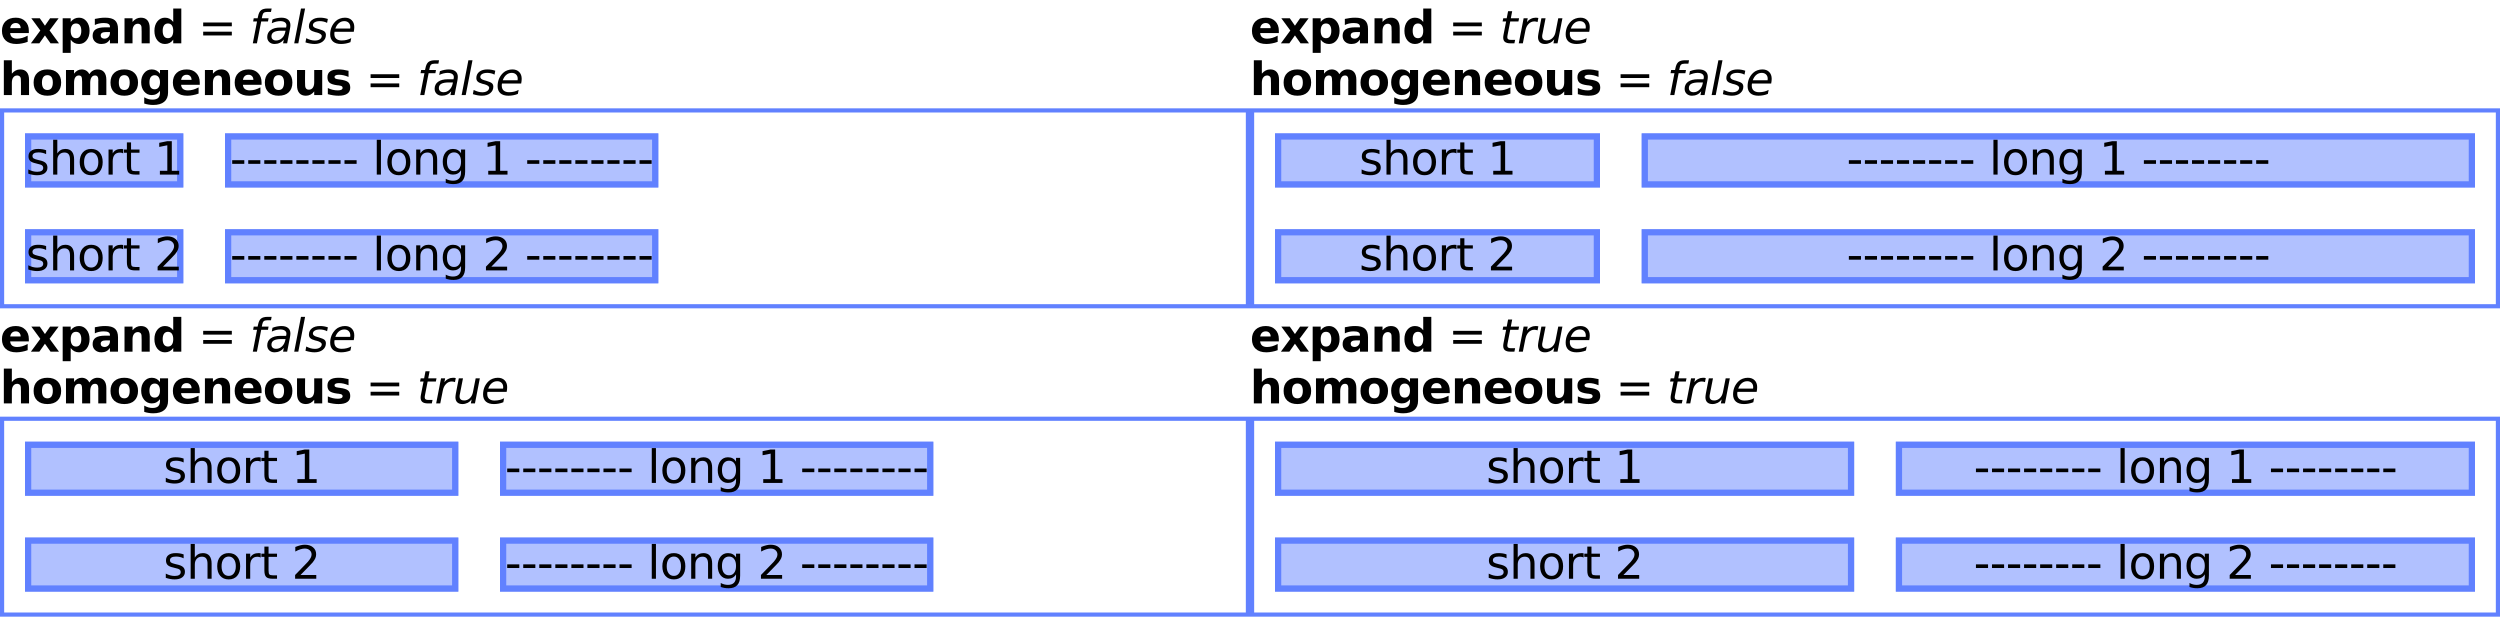 <?xml version="1.0" encoding="UTF-8"?>
<svg xmlns="http://www.w3.org/2000/svg" xmlns:xlink="http://www.w3.org/1999/xlink" width="600pt" height="150pt" viewBox="0 0 600 150" version="1.1">
<defs>
<g>
<symbol overflow="visible" id="glyph0-0">
<path style="stroke:none;" d="M 0.547 1.938 L 0.547 -7.75 L 6.047 -7.75 L 6.047 1.938 Z M 1.172 1.328 L 5.438 1.328 L 5.438 -7.141 L 1.172 -7.141 Z M 1.172 1.328 "/>
</symbol>
<symbol overflow="visible" id="glyph0-1">
<path style="stroke:none;" d="M 6.922 -3.031 L 6.922 -2.469 L 2.438 -2.469 C 2.477 -2.02 2.641 -1.68 2.922 -1.453 C 3.203 -1.234 3.594 -1.125 4.094 -1.125 C 4.5 -1.125 4.91 -1.18 5.328 -1.297 C 5.754 -1.422 6.191 -1.602 6.641 -1.844 L 6.641 -0.359 C 6.191 -0.191 5.738 -0.066 5.281 0.016 C 4.82 0.109 4.367 0.156 3.922 0.156 C 2.828 0.156 1.977 -0.117 1.375 -0.672 C 0.77 -1.223 0.469 -2 0.469 -3 C 0.469 -3.977 0.766 -4.75 1.359 -5.312 C 1.953 -5.875 2.77 -6.156 3.812 -6.156 C 4.75 -6.156 5.5 -5.867 6.062 -5.297 C 6.633 -4.734 6.922 -3.977 6.922 -3.031 Z M 4.953 -3.656 C 4.953 -4.031 4.844 -4.328 4.625 -4.547 C 4.414 -4.766 4.141 -4.875 3.797 -4.875 C 3.422 -4.875 3.117 -4.77 2.891 -4.562 C 2.66 -4.352 2.516 -4.051 2.453 -3.656 Z M 4.953 -3.656 "/>
</symbol>
<symbol overflow="visible" id="glyph0-2">
<path style="stroke:none;" d="M 2.438 -3.078 L 0.281 -6.016 L 2.312 -6.016 L 3.547 -4.234 L 4.781 -6.016 L 6.828 -6.016 L 4.656 -3.094 L 6.922 0 L 4.891 0 L 3.547 -1.906 L 2.203 0 L 0.172 0 Z M 2.438 -3.078 "/>
</symbol>
<symbol overflow="visible" id="glyph0-3">
<path style="stroke:none;" d="M 2.844 -0.875 L 2.844 2.281 L 0.922 2.281 L 0.922 -6.016 L 2.844 -6.016 L 2.844 -5.141 C 3.113 -5.484 3.41 -5.738 3.734 -5.906 C 4.055 -6.07 4.426 -6.156 4.844 -6.156 C 5.582 -6.156 6.188 -5.859 6.656 -5.266 C 7.133 -4.68 7.375 -3.926 7.375 -3 C 7.375 -2.07 7.133 -1.312 6.656 -0.719 C 6.188 -0.133 5.582 0.156 4.844 0.156 C 4.426 0.156 4.055 0.07 3.734 -0.094 C 3.41 -0.258 3.113 -0.52 2.844 -0.875 Z M 4.125 -4.766 C 3.707 -4.766 3.391 -4.613 3.172 -4.312 C 2.953 -4.008 2.844 -3.57 2.844 -3 C 2.844 -2.438 2.953 -2 3.172 -1.688 C 3.391 -1.383 3.707 -1.234 4.125 -1.234 C 4.539 -1.234 4.852 -1.383 5.062 -1.688 C 5.281 -1.988 5.391 -2.426 5.391 -3 C 5.391 -3.57 5.281 -4.008 5.062 -4.312 C 4.852 -4.613 4.539 -4.766 4.125 -4.766 Z M 4.125 -4.766 "/>
</symbol>
<symbol overflow="visible" id="glyph0-4">
<path style="stroke:none;" d="M 3.625 -2.703 C 3.219 -2.703 2.91 -2.633 2.703 -2.5 C 2.504 -2.363 2.406 -2.164 2.406 -1.906 C 2.406 -1.656 2.488 -1.461 2.656 -1.328 C 2.82 -1.191 3.047 -1.125 3.328 -1.125 C 3.691 -1.125 4 -1.254 4.25 -1.516 C 4.5 -1.773 4.625 -2.098 4.625 -2.484 L 4.625 -2.703 Z M 6.562 -3.438 L 6.562 0 L 4.625 0 L 4.625 -0.891 C 4.363 -0.523 4.07 -0.258 3.75 -0.094 C 3.426 0.07 3.035 0.156 2.578 0.156 C 1.953 0.156 1.441 -0.023 1.047 -0.391 C 0.66 -0.754 0.469 -1.227 0.469 -1.812 C 0.469 -2.508 0.707 -3.02 1.188 -3.344 C 1.676 -3.676 2.441 -3.844 3.484 -3.844 L 4.625 -3.844 L 4.625 -4 C 4.625 -4.301 4.504 -4.52 4.266 -4.656 C 4.023 -4.801 3.648 -4.875 3.141 -4.875 C 2.723 -4.875 2.336 -4.832 1.984 -4.75 C 1.629 -4.676 1.301 -4.555 1 -4.391 L 1 -5.859 C 1.406 -5.953 1.816 -6.023 2.234 -6.078 C 2.648 -6.129 3.066 -6.156 3.484 -6.156 C 4.566 -6.156 5.348 -5.941 5.828 -5.516 C 6.316 -5.086 6.562 -4.395 6.562 -3.438 Z M 6.562 -3.438 "/>
</symbol>
<symbol overflow="visible" id="glyph0-5">
<path style="stroke:none;" d="M 6.969 -3.656 L 6.969 0 L 5.031 0 L 5.031 -2.797 C 5.031 -3.316 5.02 -3.676 5 -3.875 C 4.977 -4.07 4.938 -4.219 4.875 -4.312 C 4.801 -4.438 4.703 -4.531 4.578 -4.594 C 4.453 -4.664 4.305 -4.703 4.141 -4.703 C 3.734 -4.703 3.414 -4.547 3.188 -4.234 C 2.957 -3.93 2.844 -3.504 2.844 -2.953 L 2.844 0 L 0.922 0 L 0.922 -6.016 L 2.844 -6.016 L 2.844 -5.141 C 3.133 -5.484 3.441 -5.738 3.766 -5.906 C 4.098 -6.07 4.457 -6.156 4.844 -6.156 C 5.539 -6.156 6.066 -5.941 6.422 -5.516 C 6.785 -5.086 6.969 -4.469 6.969 -3.656 Z M 6.969 -3.656 "/>
</symbol>
<symbol overflow="visible" id="glyph0-6">
<path style="stroke:none;" d="M 5.016 -5.141 L 5.016 -8.359 L 6.953 -8.359 L 6.953 0 L 5.016 0 L 5.016 -0.875 C 4.754 -0.52 4.461 -0.258 4.141 -0.094 C 3.816 0.07 3.445 0.156 3.031 0.156 C 2.289 0.156 1.68 -0.133 1.203 -0.719 C 0.734 -1.312 0.5 -2.07 0.5 -3 C 0.5 -3.926 0.734 -4.68 1.203 -5.266 C 1.68 -5.859 2.289 -6.156 3.031 -6.156 C 3.445 -6.156 3.816 -6.07 4.141 -5.906 C 4.461 -5.738 4.754 -5.484 5.016 -5.141 Z M 3.75 -1.234 C 4.156 -1.234 4.469 -1.383 4.688 -1.688 C 4.906 -1.988 5.016 -2.426 5.016 -3 C 5.016 -3.57 4.906 -4.008 4.688 -4.312 C 4.469 -4.613 4.156 -4.766 3.75 -4.766 C 3.344 -4.766 3.031 -4.613 2.812 -4.312 C 2.594 -4.008 2.484 -3.57 2.484 -3 C 2.484 -2.426 2.594 -1.988 2.812 -1.688 C 3.031 -1.383 3.344 -1.234 3.75 -1.234 Z M 3.75 -1.234 "/>
</symbol>
<symbol overflow="visible" id="glyph0-7">
<path style="stroke:none;" d="M 6.969 -3.656 L 6.969 0 L 5.031 0 L 5.031 -2.797 C 5.031 -3.316 5.02 -3.676 5 -3.875 C 4.977 -4.07 4.938 -4.219 4.875 -4.312 C 4.801 -4.438 4.703 -4.531 4.578 -4.594 C 4.453 -4.664 4.305 -4.703 4.141 -4.703 C 3.734 -4.703 3.414 -4.547 3.188 -4.234 C 2.957 -3.93 2.844 -3.504 2.844 -2.953 L 2.844 0 L 0.922 0 L 0.922 -8.359 L 2.844 -8.359 L 2.844 -5.141 C 3.133 -5.484 3.441 -5.738 3.766 -5.906 C 4.098 -6.07 4.457 -6.156 4.844 -6.156 C 5.539 -6.156 6.066 -5.941 6.422 -5.516 C 6.785 -5.086 6.969 -4.469 6.969 -3.656 Z M 6.969 -3.656 "/>
</symbol>
<symbol overflow="visible" id="glyph0-8">
<path style="stroke:none;" d="M 3.781 -4.781 C 3.352 -4.781 3.023 -4.629 2.797 -4.328 C 2.578 -4.023 2.469 -3.582 2.469 -3 C 2.469 -2.426 2.578 -1.984 2.797 -1.672 C 3.023 -1.367 3.352 -1.219 3.781 -1.219 C 4.207 -1.219 4.531 -1.367 4.75 -1.672 C 4.969 -1.984 5.078 -2.426 5.078 -3 C 5.078 -3.582 4.969 -4.023 4.75 -4.328 C 4.531 -4.629 4.207 -4.781 3.781 -4.781 Z M 3.781 -6.156 C 4.82 -6.156 5.629 -5.875 6.203 -5.312 C 6.785 -4.758 7.078 -3.988 7.078 -3 C 7.078 -2.008 6.785 -1.234 6.203 -0.672 C 5.629 -0.117 4.82 0.156 3.781 0.156 C 2.75 0.156 1.938 -0.117 1.344 -0.672 C 0.758 -1.234 0.469 -2.008 0.469 -3 C 0.469 -3.988 0.758 -4.758 1.344 -5.312 C 1.938 -5.875 2.75 -6.156 3.781 -6.156 Z M 3.781 -6.156 "/>
</symbol>
<symbol overflow="visible" id="glyph0-9">
<path style="stroke:none;" d="M 6.5 -5.016 C 6.738 -5.391 7.023 -5.672 7.359 -5.859 C 7.703 -6.055 8.07 -6.156 8.469 -6.156 C 9.156 -6.156 9.68 -5.941 10.047 -5.516 C 10.41 -5.086 10.594 -4.469 10.594 -3.656 L 10.594 0 L 8.656 0 L 8.656 -3.141 C 8.656 -3.18 8.656 -3.227 8.656 -3.281 C 8.664 -3.332 8.672 -3.406 8.672 -3.5 C 8.672 -3.926 8.609 -4.234 8.484 -4.422 C 8.359 -4.609 8.156 -4.703 7.875 -4.703 C 7.508 -4.703 7.227 -4.551 7.031 -4.25 C 6.832 -3.957 6.727 -3.523 6.719 -2.953 L 6.719 0 L 4.781 0 L 4.781 -3.141 C 4.781 -3.805 4.723 -4.234 4.609 -4.422 C 4.492 -4.609 4.289 -4.703 4 -4.703 C 3.633 -4.703 3.348 -4.551 3.141 -4.25 C 2.941 -3.945 2.844 -3.516 2.844 -2.953 L 2.844 0 L 0.906 0 L 0.906 -6.016 L 2.844 -6.016 L 2.844 -5.141 C 3.082 -5.473 3.352 -5.723 3.656 -5.891 C 3.969 -6.066 4.305 -6.156 4.672 -6.156 C 5.086 -6.156 5.453 -6.055 5.766 -5.859 C 6.086 -5.66 6.332 -5.379 6.5 -5.016 Z M 6.5 -5.016 "/>
</symbol>
<symbol overflow="visible" id="glyph0-10">
<path style="stroke:none;" d="M 5.016 -1.016 C 4.754 -0.672 4.461 -0.414 4.141 -0.25 C 3.816 -0.082 3.445 0 3.031 0 C 2.301 0 1.695 -0.285 1.219 -0.859 C 0.738 -1.441 0.5 -2.18 0.5 -3.078 C 0.5 -3.973 0.738 -4.707 1.219 -5.281 C 1.695 -5.863 2.301 -6.156 3.031 -6.156 C 3.445 -6.156 3.816 -6.07 4.141 -5.906 C 4.461 -5.738 4.754 -5.477 5.016 -5.125 L 5.016 -6.016 L 6.953 -6.016 L 6.953 -0.609 C 6.953 0.359 6.645 1.098 6.031 1.609 C 5.426 2.117 4.539 2.375 3.375 2.375 C 3 2.375 2.633 2.344 2.281 2.281 C 1.938 2.227 1.586 2.145 1.234 2.031 L 1.234 0.531 C 1.566 0.719 1.895 0.859 2.219 0.953 C 2.539 1.047 2.863 1.094 3.188 1.094 C 3.82 1.094 4.285 0.957 4.578 0.688 C 4.867 0.414 5.016 -0.016 5.016 -0.609 Z M 3.75 -4.766 C 3.352 -4.766 3.039 -4.617 2.812 -4.328 C 2.594 -4.035 2.484 -3.617 2.484 -3.078 C 2.484 -2.523 2.586 -2.102 2.797 -1.812 C 3.016 -1.531 3.332 -1.391 3.75 -1.391 C 4.145 -1.391 4.453 -1.535 4.672 -1.828 C 4.898 -2.129 5.016 -2.547 5.016 -3.078 C 5.016 -3.617 4.898 -4.035 4.672 -4.328 C 4.453 -4.617 4.145 -4.766 3.75 -4.766 Z M 3.75 -4.766 "/>
</symbol>
<symbol overflow="visible" id="glyph0-11">
<path style="stroke:none;" d="M 0.859 -2.344 L 0.859 -6.016 L 2.797 -6.016 L 2.797 -5.422 C 2.797 -5.086 2.789 -4.676 2.781 -4.188 C 2.781 -3.695 2.781 -3.367 2.781 -3.203 C 2.781 -2.711 2.789 -2.363 2.812 -2.156 C 2.844 -1.945 2.891 -1.789 2.953 -1.688 C 3.023 -1.562 3.125 -1.461 3.25 -1.391 C 3.383 -1.328 3.535 -1.297 3.703 -1.297 C 4.098 -1.297 4.41 -1.445 4.641 -1.75 C 4.867 -2.062 4.984 -2.492 4.984 -3.047 L 4.984 -6.016 L 6.906 -6.016 L 6.906 0 L 4.984 0 L 4.984 -0.875 C 4.691 -0.52 4.383 -0.258 4.062 -0.094 C 3.738 0.07 3.379 0.156 2.984 0.156 C 2.297 0.156 1.77 -0.055 1.406 -0.484 C 1.039 -0.91 0.859 -1.531 0.859 -2.344 Z M 0.859 -2.344 "/>
</symbol>
<symbol overflow="visible" id="glyph0-12">
<path style="stroke:none;" d="M 5.625 -5.828 L 5.625 -4.359 C 5.207 -4.535 4.805 -4.664 4.422 -4.75 C 4.047 -4.832 3.688 -4.875 3.344 -4.875 C 2.977 -4.875 2.707 -4.828 2.531 -4.734 C 2.352 -4.648 2.266 -4.516 2.266 -4.328 C 2.266 -4.172 2.332 -4.051 2.469 -3.969 C 2.602 -3.883 2.844 -3.82 3.188 -3.781 L 3.531 -3.734 C 4.508 -3.609 5.172 -3.398 5.516 -3.109 C 5.859 -2.828 6.031 -2.379 6.031 -1.766 C 6.031 -1.129 5.789 -0.648 5.312 -0.328 C 4.844 -0.004 4.141 0.156 3.203 0.156 C 2.805 0.156 2.395 0.125 1.969 0.062 C 1.539 0 1.102 -0.094 0.656 -0.219 L 0.656 -1.688 C 1.039 -1.5 1.43 -1.359 1.828 -1.266 C 2.234 -1.172 2.645 -1.125 3.062 -1.125 C 3.438 -1.125 3.719 -1.176 3.906 -1.281 C 4.102 -1.383 4.203 -1.535 4.203 -1.734 C 4.203 -1.91 4.133 -2.039 4 -2.125 C 3.875 -2.207 3.613 -2.273 3.219 -2.328 L 2.891 -2.359 C 2.023 -2.473 1.422 -2.672 1.078 -2.953 C 0.734 -3.242 0.562 -3.688 0.562 -4.281 C 0.562 -4.914 0.781 -5.383 1.219 -5.688 C 1.656 -6 2.328 -6.156 3.234 -6.156 C 3.586 -6.156 3.957 -6.129 4.344 -6.078 C 4.738 -6.023 5.164 -5.941 5.625 -5.828 Z M 5.625 -5.828 "/>
</symbol>
<symbol overflow="visible" id="glyph1-0">
<path style="stroke:none;" d="M 0.547 1.938 L 0.547 -7.75 L 6.047 -7.75 L 6.047 1.938 Z M 1.172 1.328 L 5.438 1.328 L 5.438 -7.141 L 1.172 -7.141 Z M 1.172 1.328 "/>
</symbol>
<symbol overflow="visible" id="glyph1-1">
<path style="stroke:none;" d=""/>
</symbol>
<symbol overflow="visible" id="glyph1-2">
<path style="stroke:none;" d="M 1.172 -5 L 8.047 -5 L 8.047 -4.094 L 1.172 -4.094 Z M 1.172 -2.797 L 8.047 -2.797 L 8.047 -1.891 L 1.172 -1.891 Z M 1.172 -2.797 "/>
</symbol>
<symbol overflow="visible" id="glyph1-3">
<path style="stroke:none;" d="M 4.875 -5.844 L 4.875 -4.906 C 4.594 -5.051 4.301 -5.156 4 -5.219 C 3.695 -5.289 3.383 -5.328 3.062 -5.328 C 2.57 -5.328 2.203 -5.25 1.953 -5.094 C 1.711 -4.945 1.594 -4.727 1.594 -4.438 C 1.594 -4.207 1.68 -4.023 1.859 -3.891 C 2.035 -3.766 2.391 -3.641 2.922 -3.516 L 3.25 -3.438 C 3.957 -3.289 4.457 -3.078 4.75 -2.797 C 5.039 -2.523 5.188 -2.145 5.188 -1.656 C 5.188 -1.102 4.969 -0.66 4.531 -0.328 C 4.094 -0.004 3.484 0.156 2.703 0.156 C 2.379 0.156 2.039 0.125 1.688 0.062 C 1.344 0 0.977 -0.094 0.594 -0.219 L 0.594 -1.234 C 0.957 -1.047 1.316 -0.906 1.672 -0.812 C 2.023 -0.719 2.379 -0.672 2.734 -0.672 C 3.191 -0.672 3.547 -0.75 3.797 -0.906 C 4.047 -1.07 4.172 -1.297 4.172 -1.578 C 4.172 -1.848 4.082 -2.055 3.906 -2.203 C 3.727 -2.348 3.332 -2.484 2.719 -2.609 L 2.375 -2.703 C 1.758 -2.828 1.316 -3.02 1.047 -3.281 C 0.773 -3.551 0.641 -3.922 0.641 -4.391 C 0.641 -4.953 0.836 -5.383 1.234 -5.688 C 1.641 -6 2.211 -6.156 2.953 -6.156 C 3.316 -6.156 3.66 -6.129 3.984 -6.078 C 4.305 -6.023 4.602 -5.945 4.875 -5.844 Z M 4.875 -5.844 "/>
</symbol>
<symbol overflow="visible" id="glyph1-4">
<path style="stroke:none;" d="M 6.031 -3.625 L 6.031 0 L 5.047 0 L 5.047 -3.594 C 5.047 -4.164 4.938 -4.594 4.719 -4.875 C 4.5 -5.156 4.164 -5.297 3.719 -5.297 C 3.188 -5.297 2.766 -5.125 2.453 -4.781 C 2.148 -4.445 2 -3.988 2 -3.406 L 2 0 L 1 0 L 1 -8.359 L 2 -8.359 L 2 -5.078 C 2.227 -5.441 2.504 -5.711 2.828 -5.891 C 3.148 -6.066 3.52 -6.156 3.938 -6.156 C 4.625 -6.156 5.145 -5.941 5.5 -5.516 C 5.852 -5.086 6.031 -4.457 6.031 -3.625 Z M 6.031 -3.625 "/>
</symbol>
<symbol overflow="visible" id="glyph1-5">
<path style="stroke:none;" d="M 3.375 -5.328 C 2.844 -5.328 2.422 -5.117 2.109 -4.703 C 1.805 -4.285 1.656 -3.719 1.656 -3 C 1.656 -2.281 1.805 -1.711 2.109 -1.297 C 2.41 -0.891 2.832 -0.688 3.375 -0.688 C 3.895 -0.688 4.305 -0.891 4.609 -1.297 C 4.922 -1.711 5.078 -2.281 5.078 -3 C 5.078 -3.719 4.922 -4.285 4.609 -4.703 C 4.305 -5.117 3.895 -5.328 3.375 -5.328 Z M 3.375 -6.156 C 4.227 -6.156 4.898 -5.875 5.391 -5.312 C 5.879 -4.758 6.125 -3.988 6.125 -3 C 6.125 -2.02 5.879 -1.25 5.391 -0.688 C 4.898 -0.125 4.227 0.156 3.375 0.156 C 2.508 0.156 1.832 -0.125 1.344 -0.688 C 0.852 -1.25 0.609 -2.02 0.609 -3 C 0.609 -3.988 0.852 -4.758 1.344 -5.312 C 1.832 -5.875 2.508 -6.156 3.375 -6.156 Z M 3.375 -6.156 "/>
</symbol>
<symbol overflow="visible" id="glyph1-6">
<path style="stroke:none;" d="M 4.516 -5.094 C 4.41 -5.156 4.289 -5.203 4.156 -5.234 C 4.031 -5.266 3.891 -5.281 3.734 -5.281 C 3.172 -5.281 2.738 -5.098 2.438 -4.734 C 2.145 -4.367 2 -3.848 2 -3.172 L 2 0 L 1 0 L 1 -6.016 L 2 -6.016 L 2 -5.078 C 2.195 -5.441 2.461 -5.711 2.797 -5.891 C 3.129 -6.066 3.535 -6.156 4.016 -6.156 C 4.086 -6.156 4.16 -6.148 4.234 -6.141 C 4.316 -6.141 4.41 -6.129 4.516 -6.109 Z M 4.516 -5.094 "/>
</symbol>
<symbol overflow="visible" id="glyph1-7">
<path style="stroke:none;" d="M 2.016 -7.719 L 2.016 -6.016 L 4.047 -6.016 L 4.047 -5.25 L 2.016 -5.25 L 2.016 -1.984 C 2.016 -1.492 2.082 -1.176 2.219 -1.031 C 2.352 -0.895 2.625 -0.828 3.031 -0.828 L 4.047 -0.828 L 4.047 0 L 3.031 0 C 2.27 0 1.742 -0.141 1.453 -0.422 C 1.16 -0.711 1.016 -1.234 1.016 -1.984 L 1.016 -5.25 L 0.297 -5.25 L 0.297 -6.016 L 1.016 -6.016 L 1.016 -7.719 Z M 2.016 -7.719 "/>
</symbol>
<symbol overflow="visible" id="glyph1-8">
<path style="stroke:none;" d="M 1.359 -0.906 L 3.141 -0.906 L 3.141 -7.031 L 1.203 -6.641 L 1.203 -7.625 L 3.125 -8.016 L 4.219 -8.016 L 4.219 -0.906 L 5.984 -0.906 L 5.984 0 L 1.359 0 Z M 1.359 -0.906 "/>
</symbol>
<symbol overflow="visible" id="glyph1-9">
<path style="stroke:none;" d="M 0.531 -3.453 L 3.438 -3.453 L 3.438 -2.578 L 0.531 -2.578 Z M 0.531 -3.453 "/>
</symbol>
<symbol overflow="visible" id="glyph1-10">
<path style="stroke:none;" d="M 1.031 -8.359 L 2.031 -8.359 L 2.031 0 L 1.031 0 Z M 1.031 -8.359 "/>
</symbol>
<symbol overflow="visible" id="glyph1-11">
<path style="stroke:none;" d="M 6.031 -3.625 L 6.031 0 L 5.047 0 L 5.047 -3.594 C 5.047 -4.164 4.938 -4.594 4.719 -4.875 C 4.5 -5.156 4.164 -5.297 3.719 -5.297 C 3.188 -5.297 2.766 -5.125 2.453 -4.781 C 2.148 -4.445 2 -3.988 2 -3.406 L 2 0 L 1 0 L 1 -6.016 L 2 -6.016 L 2 -5.078 C 2.227 -5.441 2.504 -5.711 2.828 -5.891 C 3.148 -6.066 3.52 -6.156 3.938 -6.156 C 4.625 -6.156 5.145 -5.941 5.5 -5.516 C 5.852 -5.086 6.031 -4.457 6.031 -3.625 Z M 6.031 -3.625 "/>
</symbol>
<symbol overflow="visible" id="glyph1-12">
<path style="stroke:none;" d="M 5 -3.078 C 5 -3.797 4.848 -4.348 4.547 -4.734 C 4.254 -5.129 3.844 -5.328 3.312 -5.328 C 2.781 -5.328 2.363 -5.129 2.062 -4.734 C 1.77 -4.348 1.625 -3.797 1.625 -3.078 C 1.625 -2.367 1.77 -1.816 2.062 -1.422 C 2.363 -1.023 2.781 -0.828 3.312 -0.828 C 3.844 -0.828 4.254 -1.023 4.547 -1.422 C 4.848 -1.816 5 -2.367 5 -3.078 Z M 5.984 -0.75 C 5.984 0.281 5.754 1.039 5.297 1.531 C 4.848 2.031 4.156 2.281 3.219 2.281 C 2.863 2.281 2.531 2.254 2.219 2.203 C 1.914 2.148 1.617 2.07 1.328 1.969 L 1.328 1.016 C 1.617 1.172 1.906 1.285 2.188 1.359 C 2.469 1.43 2.758 1.469 3.062 1.469 C 3.707 1.469 4.191 1.297 4.516 0.953 C 4.836 0.617 5 0.113 5 -0.562 L 5 -1.062 C 4.789 -0.707 4.523 -0.441 4.203 -0.266 C 3.891 -0.086 3.508 0 3.062 0 C 2.32 0 1.727 -0.281 1.281 -0.844 C 0.832 -1.406 0.609 -2.148 0.609 -3.078 C 0.609 -4.004 0.832 -4.75 1.281 -5.312 C 1.727 -5.875 2.32 -6.156 3.062 -6.156 C 3.508 -6.156 3.891 -6.066 4.203 -5.891 C 4.523 -5.723 4.789 -5.461 5 -5.109 L 5 -6.016 L 5.984 -6.016 Z M 5.984 -0.75 "/>
</symbol>
<symbol overflow="visible" id="glyph1-13">
<path style="stroke:none;" d="M 2.109 -0.906 L 5.891 -0.906 L 5.891 0 L 0.812 0 L 0.812 -0.906 C 1.219 -1.332 1.773 -1.906 2.484 -2.625 C 3.203 -3.344 3.648 -3.805 3.828 -4.016 C 4.172 -4.41 4.41 -4.742 4.547 -5.016 C 4.691 -5.285 4.766 -5.551 4.766 -5.812 C 4.766 -6.238 4.613 -6.582 4.312 -6.844 C 4.02 -7.113 3.629 -7.25 3.141 -7.25 C 2.805 -7.25 2.445 -7.188 2.062 -7.062 C 1.688 -6.945 1.285 -6.77 0.859 -6.531 L 0.859 -7.625 C 1.297 -7.801 1.703 -7.938 2.078 -8.031 C 2.461 -8.125 2.812 -8.172 3.125 -8.172 C 3.957 -8.172 4.617 -7.961 5.109 -7.547 C 5.609 -7.129 5.859 -6.57 5.859 -5.875 C 5.859 -5.539 5.797 -5.227 5.672 -4.938 C 5.547 -4.645 5.32 -4.297 5 -3.891 C 4.906 -3.785 4.617 -3.484 4.141 -2.984 C 3.66 -2.492 2.984 -1.801 2.109 -0.906 Z M 2.109 -0.906 "/>
</symbol>
<symbol overflow="visible" id="glyph2-0">
<path style="stroke:none;" d="M 0.547 1.938 L 0.547 -7.75 L 6.047 -7.75 L 6.047 1.938 Z M 1.172 1.328 L 5.438 1.328 L 5.438 -7.141 L 1.172 -7.141 Z M 1.172 1.328 "/>
</symbol>
<symbol overflow="visible" id="glyph2-1">
<path style="stroke:none;" d="M 5.266 -8.359 L 5.109 -7.531 L 4.156 -7.531 C 3.801 -7.531 3.539 -7.457 3.375 -7.312 C 3.207 -7.176 3.086 -6.922 3.016 -6.547 L 2.906 -6.016 L 4.531 -6.016 L 4.391 -5.25 L 2.766 -5.25 L 1.734 0 L 0.75 0 L 1.766 -5.25 L 0.828 -5.25 L 0.969 -6.016 L 1.906 -6.016 L 2 -6.438 C 2.133 -7.145 2.367 -7.641 2.703 -7.922 C 3.047 -8.211 3.586 -8.359 4.328 -8.359 Z M 5.266 -8.359 "/>
</symbol>
<symbol overflow="visible" id="glyph2-2">
<path style="stroke:none;" d="M 5.906 -3.438 L 5.234 0 L 4.25 0 L 4.438 -0.906 C 4.145 -0.551 3.812 -0.285 3.438 -0.109 C 3.07 0.066 2.66 0.156 2.203 0.156 C 1.691 0.156 1.27 0 0.938 -0.312 C 0.613 -0.625 0.453 -1.023 0.453 -1.516 C 0.453 -2.223 0.727 -2.781 1.281 -3.188 C 1.844 -3.594 2.617 -3.797 3.609 -3.797 L 4.984 -3.797 L 5.031 -4.062 C 5.039 -4.094 5.047 -4.125 5.047 -4.156 C 5.055 -4.188 5.062 -4.238 5.062 -4.312 C 5.062 -4.633 4.93 -4.883 4.672 -5.062 C 4.41 -5.238 4.047 -5.328 3.578 -5.328 C 3.254 -5.328 2.922 -5.285 2.578 -5.203 C 2.242 -5.117 1.898 -4.992 1.547 -4.828 L 1.719 -5.734 C 2.082 -5.879 2.441 -5.984 2.797 -6.047 C 3.16 -6.117 3.508 -6.156 3.844 -6.156 C 4.551 -6.156 5.086 -6 5.453 -5.688 C 5.828 -5.383 6.016 -4.941 6.016 -4.359 C 6.016 -4.234 6.004 -4.094 5.984 -3.938 C 5.973 -3.781 5.945 -3.613 5.906 -3.438 Z M 4.844 -3.031 L 3.844 -3.031 C 3.039 -3.031 2.441 -2.922 2.047 -2.703 C 1.66 -2.484 1.469 -2.145 1.469 -1.688 C 1.469 -1.375 1.566 -1.129 1.766 -0.953 C 1.961 -0.773 2.238 -0.688 2.594 -0.688 C 3.133 -0.688 3.602 -0.879 4 -1.266 C 4.406 -1.648 4.672 -2.16 4.797 -2.797 Z M 4.844 -3.031 "/>
</symbol>
<symbol overflow="visible" id="glyph2-3">
<path style="stroke:none;" d="M 2.016 -8.359 L 3 -8.359 L 1.375 0 L 0.391 0 Z M 2.016 -8.359 "/>
</symbol>
<symbol overflow="visible" id="glyph2-4">
<path style="stroke:none;" d="M 5.5 -5.844 L 5.312 -4.906 C 5.051 -5.051 4.773 -5.156 4.484 -5.219 C 4.191 -5.289 3.895 -5.328 3.594 -5.328 C 3.07 -5.328 2.66 -5.238 2.359 -5.062 C 2.055 -4.883 1.906 -4.645 1.906 -4.344 C 1.906 -3.988 2.254 -3.719 2.953 -3.531 C 3.004 -3.508 3.047 -3.5 3.078 -3.5 L 3.391 -3.406 C 4.047 -3.219 4.484 -3.023 4.703 -2.828 C 4.922 -2.629 5.031 -2.352 5.031 -2 C 5.031 -1.363 4.773 -0.844 4.266 -0.438 C 3.766 -0.039 3.102 0.156 2.281 0.156 C 1.969 0.156 1.633 0.125 1.281 0.062 C 0.926 0 0.539 -0.094 0.125 -0.219 L 0.312 -1.234 C 0.676 -1.055 1.031 -0.914 1.375 -0.812 C 1.727 -0.719 2.066 -0.672 2.391 -0.672 C 2.879 -0.672 3.273 -0.773 3.578 -0.984 C 3.879 -1.191 4.031 -1.453 4.031 -1.766 C 4.031 -2.109 3.633 -2.391 2.844 -2.609 L 2.734 -2.625 L 2.391 -2.719 C 1.891 -2.852 1.523 -3.023 1.297 -3.234 C 1.066 -3.453 0.953 -3.734 0.953 -4.078 C 0.953 -4.711 1.191 -5.219 1.672 -5.594 C 2.148 -5.969 2.801 -6.156 3.625 -6.156 C 3.957 -6.156 4.273 -6.129 4.578 -6.078 C 4.891 -6.023 5.195 -5.945 5.5 -5.844 Z M 5.5 -5.844 "/>
</symbol>
<symbol overflow="visible" id="glyph2-5">
<path style="stroke:none;" d="M 5.297 -3.547 C 5.305 -3.598 5.312 -3.656 5.312 -3.719 C 5.32 -3.781 5.328 -3.844 5.328 -3.906 C 5.328 -4.344 5.195 -4.688 4.938 -4.938 C 4.688 -5.195 4.336 -5.328 3.891 -5.328 C 3.398 -5.328 2.969 -5.172 2.594 -4.859 C 2.219 -4.547 1.93 -4.109 1.734 -3.547 Z M 6.156 -2.766 L 1.547 -2.766 C 1.523 -2.629 1.508 -2.52 1.5 -2.438 C 1.5 -2.363 1.5 -2.301 1.5 -2.25 C 1.5 -1.75 1.648 -1.363 1.953 -1.094 C 2.266 -0.82 2.695 -0.688 3.25 -0.688 C 3.688 -0.688 4.094 -0.734 4.469 -0.828 C 4.852 -0.922 5.211 -1.062 5.547 -1.25 L 5.359 -0.281 C 5.004 -0.133 4.633 -0.023 4.25 0.047 C 3.875 0.117 3.492 0.156 3.109 0.156 C 2.273 0.156 1.629 -0.039 1.172 -0.438 C 0.723 -0.844 0.5 -1.41 0.5 -2.141 C 0.5 -2.766 0.609 -3.348 0.828 -3.891 C 1.055 -4.43 1.391 -4.91 1.828 -5.328 C 2.109 -5.598 2.441 -5.801 2.828 -5.938 C 3.211 -6.082 3.617 -6.156 4.047 -6.156 C 4.734 -6.156 5.273 -5.953 5.672 -5.547 C 6.078 -5.141 6.281 -4.594 6.281 -3.906 C 6.281 -3.738 6.27 -3.562 6.25 -3.375 C 6.227 -3.188 6.195 -2.984 6.156 -2.766 Z M 6.156 -2.766 "/>
</symbol>
<symbol overflow="visible" id="glyph2-6">
<path style="stroke:none;" d="M 4.656 -6.016 L 4.5 -5.25 L 2.531 -5.25 L 1.891 -1.984 C 1.867 -1.859 1.852 -1.754 1.844 -1.672 C 1.832 -1.586 1.828 -1.523 1.828 -1.484 C 1.828 -1.254 1.895 -1.086 2.031 -0.984 C 2.164 -0.879 2.391 -0.828 2.703 -0.828 L 3.703 -0.828 L 3.531 0 L 2.578 0 C 1.992 0 1.555 -0.113 1.266 -0.344 C 0.984 -0.57 0.844 -0.922 0.844 -1.391 C 0.844 -1.473 0.848 -1.562 0.859 -1.656 C 0.867 -1.758 0.883 -1.867 0.906 -1.984 L 1.547 -5.25 L 0.703 -5.25 L 0.859 -6.016 L 1.688 -6.016 L 2.016 -7.719 L 3 -7.719 L 2.672 -6.016 Z M 4.656 -6.016 "/>
</symbol>
<symbol overflow="visible" id="glyph2-7">
<path style="stroke:none;" d="M 4.906 -5.109 C 4.801 -5.16 4.68 -5.195 4.547 -5.219 C 4.422 -5.25 4.285 -5.266 4.141 -5.266 C 3.617 -5.266 3.16 -5.066 2.766 -4.672 C 2.367 -4.273 2.109 -3.738 1.984 -3.062 L 1.375 0 L 0.391 0 L 1.562 -6.016 L 2.547 -6.016 L 2.359 -5.078 C 2.617 -5.43 2.93 -5.695 3.297 -5.875 C 3.66 -6.062 4.051 -6.156 4.469 -6.156 C 4.57 -6.156 4.676 -6.148 4.781 -6.141 C 4.883 -6.129 4.988 -6.109 5.094 -6.078 Z M 4.906 -5.109 "/>
</symbol>
<symbol overflow="visible" id="glyph2-8">
<path style="stroke:none;" d="M 0.734 -2.391 L 1.438 -6.016 L 2.438 -6.016 L 1.734 -2.422 C 1.691 -2.242 1.66 -2.094 1.641 -1.969 C 1.629 -1.844 1.625 -1.738 1.625 -1.656 C 1.625 -1.352 1.719 -1.117 1.906 -0.953 C 2.094 -0.785 2.359 -0.703 2.703 -0.703 C 3.223 -0.703 3.676 -0.879 4.062 -1.234 C 4.457 -1.598 4.711 -2.082 4.828 -2.688 L 5.484 -6.016 L 6.484 -6.016 L 5.312 0 L 4.328 0 L 4.516 -0.953 C 4.242 -0.598 3.914 -0.32 3.531 -0.125 C 3.145 0.062 2.734 0.156 2.297 0.156 C 1.773 0.156 1.363 0.016 1.062 -0.266 C 0.77 -0.555 0.625 -0.961 0.625 -1.484 C 0.625 -1.586 0.633 -1.719 0.656 -1.875 C 0.676 -2.039 0.703 -2.211 0.734 -2.391 Z M 0.734 -2.391 "/>
</symbol>
</g>
<clipPath id="clip1">
  <path d="M 6 32 L 44 32 L 44 45 L 6 45 Z M 6 32 "/>
</clipPath>
<clipPath id="clip2">
  <path d="M 54 32 L 158 32 L 158 45 L 54 45 Z M 54 32 "/>
</clipPath>
<clipPath id="clip3">
  <path d="M 6 55 L 44 55 L 44 68 L 6 68 Z M 6 55 "/>
</clipPath>
<clipPath id="clip4">
  <path d="M 54 55 L 158 55 L 158 68 L 54 68 Z M 54 55 "/>
</clipPath>
<clipPath id="clip5">
  <path d="M 306 32 L 384 32 L 384 45 L 306 45 Z M 306 32 "/>
</clipPath>
<clipPath id="clip6">
  <path d="M 394 32 L 594 32 L 594 45 L 394 45 Z M 394 32 "/>
</clipPath>
<clipPath id="clip7">
  <path d="M 306 55 L 384 55 L 384 68 L 306 68 Z M 306 55 "/>
</clipPath>
<clipPath id="clip8">
  <path d="M 394 55 L 594 55 L 594 68 L 394 68 Z M 394 55 "/>
</clipPath>
<clipPath id="clip9">
  <path d="M 6 106 L 110 106 L 110 119 L 6 119 Z M 6 106 "/>
</clipPath>
<clipPath id="clip10">
  <path d="M 120 106 L 224 106 L 224 119 L 120 119 Z M 120 106 "/>
</clipPath>
<clipPath id="clip11">
  <path d="M 6 129 L 110 129 L 110 142 L 6 142 Z M 6 129 "/>
</clipPath>
<clipPath id="clip12">
  <path d="M 120 129 L 224 129 L 224 142 L 120 142 Z M 120 129 "/>
</clipPath>
<clipPath id="clip13">
  <path d="M 306 106 L 445 106 L 445 119 L 306 119 Z M 306 106 "/>
</clipPath>
<clipPath id="clip14">
  <path d="M 455 106 L 594 106 L 594 119 L 455 119 Z M 455 106 "/>
</clipPath>
<clipPath id="clip15">
  <path d="M 306 129 L 445 129 L 445 142 L 306 142 Z M 306 129 "/>
</clipPath>
<clipPath id="clip16">
  <path d="M 455 129 L 594 129 L 594 142 L 455 142 Z M 455 129 "/>
</clipPath>
</defs>
<g id="surface2">
<g style="fill:rgb(0%,0%,0%);fill-opacity:1;">
  <use xlink:href="#glyph0-1" x="0" y="10.401"/>
  <use xlink:href="#glyph0-2" x="7.238" y="10.401"/>
  <use xlink:href="#glyph0-3" x="14.122" y="10.401"/>
  <use xlink:href="#glyph0-4" x="21.761" y="10.401"/>
  <use xlink:href="#glyph0-5" x="28.962" y="10.401"/>
  <use xlink:href="#glyph0-6" x="36.56" y="10.401"/>
</g>
<g style="fill:rgb(0%,0%,0%);fill-opacity:1;">
  <use xlink:href="#glyph1-1" x="44.198" y="10.401"/>
  <use xlink:href="#glyph1-2" x="47.591" y="10.401"/>
  <use xlink:href="#glyph1-1" x="56.532" y="10.401"/>
</g>
<g style="fill:rgb(0%,0%,0%);fill-opacity:1;">
  <use xlink:href="#glyph2-1" x="59.925" y="10.401"/>
  <use xlink:href="#glyph2-2" x="63.682" y="10.401"/>
  <use xlink:href="#glyph2-3" x="70.222" y="10.401"/>
  <use xlink:href="#glyph2-4" x="73.187" y="10.401"/>
  <use xlink:href="#glyph2-5" x="78.746" y="10.401"/>
</g>
<g style="fill:rgb(0%,0%,0%);fill-opacity:1;">
  <use xlink:href="#glyph0-7" x="0" y="22.818"/>
  <use xlink:href="#glyph0-8" x="7.598" y="22.818"/>
  <use xlink:href="#glyph0-9" x="14.93" y="22.818"/>
  <use xlink:href="#glyph0-8" x="26.05" y="22.818"/>
  <use xlink:href="#glyph0-10" x="33.382" y="22.818"/>
  <use xlink:href="#glyph0-1" x="41.021" y="22.818"/>
  <use xlink:href="#glyph0-5" x="48.259" y="22.818"/>
  <use xlink:href="#glyph0-1" x="55.856" y="22.818"/>
  <use xlink:href="#glyph0-8" x="63.095" y="22.818"/>
  <use xlink:href="#glyph0-11" x="70.427" y="22.818"/>
  <use xlink:href="#glyph0-12" x="78.024" y="22.818"/>
</g>
<g style="fill:rgb(0%,0%,0%);fill-opacity:1;">
  <use xlink:href="#glyph1-1" x="84.377" y="22.818"/>
  <use xlink:href="#glyph1-2" x="87.77" y="22.818"/>
  <use xlink:href="#glyph1-1" x="96.711" y="22.818"/>
</g>
<g style="fill:rgb(0%,0%,0%);fill-opacity:1;">
  <use xlink:href="#glyph2-1" x="100.104" y="22.818"/>
  <use xlink:href="#glyph2-2" x="103.86" y="22.818"/>
  <use xlink:href="#glyph2-3" x="110.4" y="22.818"/>
  <use xlink:href="#glyph2-4" x="113.365" y="22.818"/>
  <use xlink:href="#glyph2-5" x="118.925" y="22.818"/>
</g>
<path style=" stroke:none;fill-rule:evenodd;fill:rgb(38.039%,50.588%,100%);fill-opacity:1;" d="M 0 26 L 300 26 L 300 74 L 0 74 Z M 1 27 L 299 27 L 299 73 L 1 73 Z M 1 27 "/>
<path style=" stroke:none;fill-rule:nonzero;fill:rgb(38.039%,50.588%,100%);fill-opacity:0.49;" d="M 6 32 L 44 32 L 44 45 L 6 45 Z M 6 32 "/>
<g clip-path="url(#clip1)" clip-rule="nonzero">
<path style="fill:none;stroke-width:3;stroke-linecap:butt;stroke-linejoin:miter;stroke:rgb(38.039%,50.588%,100%);stroke-opacity:1;stroke-miterlimit:10;" d="M 0 0 L 38 0 L 38 13 L 0 13 Z M 0 0 " transform="matrix(1,0,0,1,6,32)"/>
</g>
<g style="fill:rgb(0%,0%,0%);fill-opacity:1;">
  <use xlink:href="#glyph1-3" x="6.196" y="41.901"/>
  <use xlink:href="#glyph1-4" x="11.756" y="41.901"/>
  <use xlink:href="#glyph1-5" x="18.52" y="41.901"/>
  <use xlink:href="#glyph1-6" x="25.049" y="41.901"/>
  <use xlink:href="#glyph1-7" x="29.437" y="41.901"/>
  <use xlink:href="#glyph1-1" x="33.621" y="41.901"/>
  <use xlink:href="#glyph1-8" x="37.014" y="41.901"/>
</g>
<path style=" stroke:none;fill-rule:nonzero;fill:rgb(38.039%,50.588%,100%);fill-opacity:0.49;" d="M 54 32 L 158 32 L 158 45 L 54 45 Z M 54 32 "/>
<g clip-path="url(#clip2)" clip-rule="nonzero">
<path style="fill:none;stroke-width:3;stroke-linecap:butt;stroke-linejoin:miter;stroke:rgb(38.039%,50.588%,100%);stroke-opacity:1;stroke-miterlimit:10;" d="M 0 0 L 104 0 L 104 13 L 0 13 Z M 0 0 " transform="matrix(1,0,0,1,54,32)"/>
</g>
<g style="fill:rgb(0%,0%,0%);fill-opacity:1;">
  <use xlink:href="#glyph1-9" x="55.195" y="41.901"/>
  <use xlink:href="#glyph1-9" x="59.046" y="41.901"/>
  <use xlink:href="#glyph1-9" x="62.896" y="41.901"/>
  <use xlink:href="#glyph1-9" x="66.747" y="41.901"/>
  <use xlink:href="#glyph1-9" x="70.598" y="41.901"/>
  <use xlink:href="#glyph1-9" x="74.448" y="41.901"/>
  <use xlink:href="#glyph1-9" x="78.299" y="41.901"/>
  <use xlink:href="#glyph1-9" x="82.149" y="41.901"/>
  <use xlink:href="#glyph1-1" x="86" y="41.901"/>
  <use xlink:href="#glyph1-10" x="89.393" y="41.901"/>
  <use xlink:href="#glyph1-5" x="92.357" y="41.901"/>
  <use xlink:href="#glyph1-11" x="98.887" y="41.901"/>
  <use xlink:href="#glyph1-12" x="105.65" y="41.901"/>
  <use xlink:href="#glyph1-1" x="112.425" y="41.901"/>
  <use xlink:href="#glyph1-8" x="115.817" y="41.901"/>
  <use xlink:href="#glyph1-1" x="122.607" y="41.901"/>
  <use xlink:href="#glyph1-9" x="126" y="41.901"/>
  <use xlink:href="#glyph1-9" x="129.851" y="41.901"/>
  <use xlink:href="#glyph1-9" x="133.701" y="41.901"/>
  <use xlink:href="#glyph1-9" x="137.552" y="41.901"/>
  <use xlink:href="#glyph1-9" x="141.402" y="41.901"/>
  <use xlink:href="#glyph1-9" x="145.253" y="41.901"/>
  <use xlink:href="#glyph1-9" x="149.104" y="41.901"/>
  <use xlink:href="#glyph1-9" x="152.954" y="41.901"/>
</g>
<path style=" stroke:none;fill-rule:nonzero;fill:rgb(38.039%,50.588%,100%);fill-opacity:0.49;" d="M 6 55 L 44 55 L 44 68 L 6 68 Z M 6 55 "/>
<g clip-path="url(#clip3)" clip-rule="nonzero">
<path style="fill:none;stroke-width:3;stroke-linecap:butt;stroke-linejoin:miter;stroke:rgb(38.039%,50.588%,100%);stroke-opacity:1;stroke-miterlimit:10;" d="M 0 0 L 38 0 L 38 13 L 0 13 Z M 0 0 " transform="matrix(1,0,0,1,6,55)"/>
</g>
<g style="fill:rgb(0%,0%,0%);fill-opacity:1;">
  <use xlink:href="#glyph1-3" x="6.196" y="64.901"/>
  <use xlink:href="#glyph1-4" x="11.756" y="64.901"/>
  <use xlink:href="#glyph1-5" x="18.52" y="64.901"/>
  <use xlink:href="#glyph1-6" x="25.049" y="64.901"/>
  <use xlink:href="#glyph1-7" x="29.437" y="64.901"/>
  <use xlink:href="#glyph1-1" x="33.621" y="64.901"/>
  <use xlink:href="#glyph1-13" x="37.014" y="64.901"/>
</g>
<path style=" stroke:none;fill-rule:nonzero;fill:rgb(38.039%,50.588%,100%);fill-opacity:0.49;" d="M 54 55 L 158 55 L 158 68 L 54 68 Z M 54 55 "/>
<g clip-path="url(#clip4)" clip-rule="nonzero">
<path style="fill:none;stroke-width:3;stroke-linecap:butt;stroke-linejoin:miter;stroke:rgb(38.039%,50.588%,100%);stroke-opacity:1;stroke-miterlimit:10;" d="M 0 0 L 104 0 L 104 13 L 0 13 Z M 0 0 " transform="matrix(1,0,0,1,54,55)"/>
</g>
<g style="fill:rgb(0%,0%,0%);fill-opacity:1;">
  <use xlink:href="#glyph1-9" x="55.195" y="64.901"/>
  <use xlink:href="#glyph1-9" x="59.046" y="64.901"/>
  <use xlink:href="#glyph1-9" x="62.896" y="64.901"/>
  <use xlink:href="#glyph1-9" x="66.747" y="64.901"/>
  <use xlink:href="#glyph1-9" x="70.598" y="64.901"/>
  <use xlink:href="#glyph1-9" x="74.448" y="64.901"/>
  <use xlink:href="#glyph1-9" x="78.299" y="64.901"/>
  <use xlink:href="#glyph1-9" x="82.149" y="64.901"/>
  <use xlink:href="#glyph1-1" x="86" y="64.901"/>
  <use xlink:href="#glyph1-10" x="89.393" y="64.901"/>
  <use xlink:href="#glyph1-5" x="92.357" y="64.901"/>
  <use xlink:href="#glyph1-11" x="98.887" y="64.901"/>
  <use xlink:href="#glyph1-12" x="105.65" y="64.901"/>
  <use xlink:href="#glyph1-1" x="112.425" y="64.901"/>
  <use xlink:href="#glyph1-13" x="115.817" y="64.901"/>
  <use xlink:href="#glyph1-1" x="122.607" y="64.901"/>
  <use xlink:href="#glyph1-9" x="126" y="64.901"/>
  <use xlink:href="#glyph1-9" x="129.851" y="64.901"/>
  <use xlink:href="#glyph1-9" x="133.701" y="64.901"/>
  <use xlink:href="#glyph1-9" x="137.552" y="64.901"/>
  <use xlink:href="#glyph1-9" x="141.402" y="64.901"/>
  <use xlink:href="#glyph1-9" x="145.253" y="64.901"/>
  <use xlink:href="#glyph1-9" x="149.104" y="64.901"/>
  <use xlink:href="#glyph1-9" x="152.954" y="64.901"/>
</g>
<g style="fill:rgb(0%,0%,0%);fill-opacity:1;">
  <use xlink:href="#glyph0-1" x="300" y="10.401"/>
  <use xlink:href="#glyph0-2" x="307.238" y="10.401"/>
  <use xlink:href="#glyph0-3" x="314.122" y="10.401"/>
  <use xlink:href="#glyph0-4" x="321.761" y="10.401"/>
  <use xlink:href="#glyph0-5" x="328.962" y="10.401"/>
  <use xlink:href="#glyph0-6" x="336.56" y="10.401"/>
</g>
<g style="fill:rgb(0%,0%,0%);fill-opacity:1;">
  <use xlink:href="#glyph1-1" x="344.198" y="10.401"/>
  <use xlink:href="#glyph1-2" x="347.591" y="10.401"/>
  <use xlink:href="#glyph1-1" x="356.532" y="10.401"/>
</g>
<g style="fill:rgb(0%,0%,0%);fill-opacity:1;">
  <use xlink:href="#glyph2-6" x="359.925" y="10.401"/>
  <use xlink:href="#glyph2-7" x="364.109" y="10.401"/>
  <use xlink:href="#glyph2-8" x="368.497" y="10.401"/>
  <use xlink:href="#glyph2-5" x="375.261" y="10.401"/>
</g>
<g style="fill:rgb(0%,0%,0%);fill-opacity:1;">
  <use xlink:href="#glyph0-7" x="300" y="22.818"/>
  <use xlink:href="#glyph0-8" x="307.598" y="22.818"/>
  <use xlink:href="#glyph0-9" x="314.93" y="22.818"/>
  <use xlink:href="#glyph0-8" x="326.05" y="22.818"/>
  <use xlink:href="#glyph0-10" x="333.382" y="22.818"/>
  <use xlink:href="#glyph0-1" x="341.021" y="22.818"/>
  <use xlink:href="#glyph0-5" x="348.259" y="22.818"/>
  <use xlink:href="#glyph0-1" x="355.856" y="22.818"/>
  <use xlink:href="#glyph0-8" x="363.095" y="22.818"/>
  <use xlink:href="#glyph0-11" x="370.427" y="22.818"/>
  <use xlink:href="#glyph0-12" x="378.024" y="22.818"/>
</g>
<g style="fill:rgb(0%,0%,0%);fill-opacity:1;">
  <use xlink:href="#glyph1-1" x="384.377" y="22.818"/>
  <use xlink:href="#glyph1-2" x="387.77" y="22.818"/>
  <use xlink:href="#glyph1-1" x="396.711" y="22.818"/>
</g>
<g style="fill:rgb(0%,0%,0%);fill-opacity:1;">
  <use xlink:href="#glyph2-1" x="400.104" y="22.818"/>
  <use xlink:href="#glyph2-2" x="403.86" y="22.818"/>
  <use xlink:href="#glyph2-3" x="410.4" y="22.818"/>
  <use xlink:href="#glyph2-4" x="413.365" y="22.818"/>
  <use xlink:href="#glyph2-5" x="418.925" y="22.818"/>
</g>
<path style=" stroke:none;fill-rule:evenodd;fill:rgb(38.039%,50.588%,100%);fill-opacity:1;" d="M 300 26 L 600 26 L 600 74 L 300 74 Z M 301 27 L 599 27 L 599 73 L 301 73 Z M 301 27 "/>
<path style=" stroke:none;fill-rule:nonzero;fill:rgb(38.039%,50.588%,100%);fill-opacity:0.49;" d="M 306 32 L 384 32 L 384 45 L 306 45 Z M 306 32 "/>
<g clip-path="url(#clip5)" clip-rule="nonzero">
<path style="fill:none;stroke-width:3;stroke-linecap:butt;stroke-linejoin:miter;stroke:rgb(38.039%,50.588%,100%);stroke-opacity:1;stroke-miterlimit:10;" d="M 0 0 L 78 0 L 78 13 L 0 13 Z M 0 0 " transform="matrix(1,0,0,1,306,32)"/>
</g>
<g style="fill:rgb(0%,0%,0%);fill-opacity:1;">
  <use xlink:href="#glyph1-3" x="326.196" y="41.901"/>
  <use xlink:href="#glyph1-4" x="331.756" y="41.901"/>
  <use xlink:href="#glyph1-5" x="338.52" y="41.901"/>
  <use xlink:href="#glyph1-6" x="345.049" y="41.901"/>
  <use xlink:href="#glyph1-7" x="349.437" y="41.901"/>
  <use xlink:href="#glyph1-1" x="353.621" y="41.901"/>
  <use xlink:href="#glyph1-8" x="357.014" y="41.901"/>
</g>
<path style=" stroke:none;fill-rule:nonzero;fill:rgb(38.039%,50.588%,100%);fill-opacity:0.49;" d="M 394 32 L 594 32 L 594 45 L 394 45 Z M 394 32 "/>
<g clip-path="url(#clip6)" clip-rule="nonzero">
<path style="fill:none;stroke-width:3;stroke-linecap:butt;stroke-linejoin:miter;stroke:rgb(38.039%,50.588%,100%);stroke-opacity:1;stroke-miterlimit:10;" d="M 0 0 L 200 0 L 200 13 L 0 13 Z M 0 0 " transform="matrix(1,0,0,1,394,32)"/>
</g>
<g style="fill:rgb(0%,0%,0%);fill-opacity:1;">
  <use xlink:href="#glyph1-9" x="443.195" y="41.901"/>
  <use xlink:href="#glyph1-9" x="447.046" y="41.901"/>
  <use xlink:href="#glyph1-9" x="450.896" y="41.901"/>
  <use xlink:href="#glyph1-9" x="454.747" y="41.901"/>
  <use xlink:href="#glyph1-9" x="458.598" y="41.901"/>
  <use xlink:href="#glyph1-9" x="462.448" y="41.901"/>
  <use xlink:href="#glyph1-9" x="466.299" y="41.901"/>
  <use xlink:href="#glyph1-9" x="470.149" y="41.901"/>
  <use xlink:href="#glyph1-1" x="474" y="41.901"/>
  <use xlink:href="#glyph1-10" x="477.393" y="41.901"/>
  <use xlink:href="#glyph1-5" x="480.357" y="41.901"/>
  <use xlink:href="#glyph1-11" x="486.887" y="41.901"/>
  <use xlink:href="#glyph1-12" x="493.65" y="41.901"/>
  <use xlink:href="#glyph1-1" x="500.425" y="41.901"/>
  <use xlink:href="#glyph1-8" x="503.817" y="41.901"/>
  <use xlink:href="#glyph1-1" x="510.607" y="41.901"/>
  <use xlink:href="#glyph1-9" x="514" y="41.901"/>
  <use xlink:href="#glyph1-9" x="517.851" y="41.901"/>
  <use xlink:href="#glyph1-9" x="521.701" y="41.901"/>
  <use xlink:href="#glyph1-9" x="525.552" y="41.901"/>
  <use xlink:href="#glyph1-9" x="529.402" y="41.901"/>
  <use xlink:href="#glyph1-9" x="533.253" y="41.901"/>
  <use xlink:href="#glyph1-9" x="537.104" y="41.901"/>
  <use xlink:href="#glyph1-9" x="540.954" y="41.901"/>
</g>
<path style=" stroke:none;fill-rule:nonzero;fill:rgb(38.039%,50.588%,100%);fill-opacity:0.49;" d="M 306 55 L 384 55 L 384 68 L 306 68 Z M 306 55 "/>
<g clip-path="url(#clip7)" clip-rule="nonzero">
<path style="fill:none;stroke-width:3;stroke-linecap:butt;stroke-linejoin:miter;stroke:rgb(38.039%,50.588%,100%);stroke-opacity:1;stroke-miterlimit:10;" d="M 0 0 L 78 0 L 78 13 L 0 13 Z M 0 0 " transform="matrix(1,0,0,1,306,55)"/>
</g>
<g style="fill:rgb(0%,0%,0%);fill-opacity:1;">
  <use xlink:href="#glyph1-3" x="326.196" y="64.901"/>
  <use xlink:href="#glyph1-4" x="331.756" y="64.901"/>
  <use xlink:href="#glyph1-5" x="338.52" y="64.901"/>
  <use xlink:href="#glyph1-6" x="345.049" y="64.901"/>
  <use xlink:href="#glyph1-7" x="349.437" y="64.901"/>
  <use xlink:href="#glyph1-1" x="353.621" y="64.901"/>
  <use xlink:href="#glyph1-13" x="357.014" y="64.901"/>
</g>
<path style=" stroke:none;fill-rule:nonzero;fill:rgb(38.039%,50.588%,100%);fill-opacity:0.49;" d="M 394 55 L 594 55 L 594 68 L 394 68 Z M 394 55 "/>
<g clip-path="url(#clip8)" clip-rule="nonzero">
<path style="fill:none;stroke-width:3;stroke-linecap:butt;stroke-linejoin:miter;stroke:rgb(38.039%,50.588%,100%);stroke-opacity:1;stroke-miterlimit:10;" d="M 0 0 L 200 0 L 200 13 L 0 13 Z M 0 0 " transform="matrix(1,0,0,1,394,55)"/>
</g>
<g style="fill:rgb(0%,0%,0%);fill-opacity:1;">
  <use xlink:href="#glyph1-9" x="443.195" y="64.901"/>
  <use xlink:href="#glyph1-9" x="447.046" y="64.901"/>
  <use xlink:href="#glyph1-9" x="450.896" y="64.901"/>
  <use xlink:href="#glyph1-9" x="454.747" y="64.901"/>
  <use xlink:href="#glyph1-9" x="458.598" y="64.901"/>
  <use xlink:href="#glyph1-9" x="462.448" y="64.901"/>
  <use xlink:href="#glyph1-9" x="466.299" y="64.901"/>
  <use xlink:href="#glyph1-9" x="470.149" y="64.901"/>
  <use xlink:href="#glyph1-1" x="474" y="64.901"/>
  <use xlink:href="#glyph1-10" x="477.393" y="64.901"/>
  <use xlink:href="#glyph1-5" x="480.357" y="64.901"/>
  <use xlink:href="#glyph1-11" x="486.887" y="64.901"/>
  <use xlink:href="#glyph1-12" x="493.65" y="64.901"/>
  <use xlink:href="#glyph1-1" x="500.425" y="64.901"/>
  <use xlink:href="#glyph1-13" x="503.817" y="64.901"/>
  <use xlink:href="#glyph1-1" x="510.607" y="64.901"/>
  <use xlink:href="#glyph1-9" x="514" y="64.901"/>
  <use xlink:href="#glyph1-9" x="517.851" y="64.901"/>
  <use xlink:href="#glyph1-9" x="521.701" y="64.901"/>
  <use xlink:href="#glyph1-9" x="525.552" y="64.901"/>
  <use xlink:href="#glyph1-9" x="529.402" y="64.901"/>
  <use xlink:href="#glyph1-9" x="533.253" y="64.901"/>
  <use xlink:href="#glyph1-9" x="537.104" y="64.901"/>
  <use xlink:href="#glyph1-9" x="540.954" y="64.901"/>
</g>
<g style="fill:rgb(0%,0%,0%);fill-opacity:1;">
  <use xlink:href="#glyph0-1" x="0" y="84.401"/>
  <use xlink:href="#glyph0-2" x="7.238" y="84.401"/>
  <use xlink:href="#glyph0-3" x="14.122" y="84.401"/>
  <use xlink:href="#glyph0-4" x="21.761" y="84.401"/>
  <use xlink:href="#glyph0-5" x="28.962" y="84.401"/>
  <use xlink:href="#glyph0-6" x="36.56" y="84.401"/>
</g>
<g style="fill:rgb(0%,0%,0%);fill-opacity:1;">
  <use xlink:href="#glyph1-1" x="44.198" y="84.401"/>
  <use xlink:href="#glyph1-2" x="47.591" y="84.401"/>
  <use xlink:href="#glyph1-1" x="56.532" y="84.401"/>
</g>
<g style="fill:rgb(0%,0%,0%);fill-opacity:1;">
  <use xlink:href="#glyph2-1" x="59.925" y="84.401"/>
  <use xlink:href="#glyph2-2" x="63.682" y="84.401"/>
  <use xlink:href="#glyph2-3" x="70.222" y="84.401"/>
  <use xlink:href="#glyph2-4" x="73.187" y="84.401"/>
  <use xlink:href="#glyph2-5" x="78.746" y="84.401"/>
</g>
<g style="fill:rgb(0%,0%,0%);fill-opacity:1;">
  <use xlink:href="#glyph0-7" x="0" y="96.818"/>
  <use xlink:href="#glyph0-8" x="7.598" y="96.818"/>
  <use xlink:href="#glyph0-9" x="14.93" y="96.818"/>
  <use xlink:href="#glyph0-8" x="26.05" y="96.818"/>
  <use xlink:href="#glyph0-10" x="33.382" y="96.818"/>
  <use xlink:href="#glyph0-1" x="41.021" y="96.818"/>
  <use xlink:href="#glyph0-5" x="48.259" y="96.818"/>
  <use xlink:href="#glyph0-1" x="55.856" y="96.818"/>
  <use xlink:href="#glyph0-8" x="63.095" y="96.818"/>
  <use xlink:href="#glyph0-11" x="70.427" y="96.818"/>
  <use xlink:href="#glyph0-12" x="78.024" y="96.818"/>
</g>
<g style="fill:rgb(0%,0%,0%);fill-opacity:1;">
  <use xlink:href="#glyph1-1" x="84.377" y="96.818"/>
  <use xlink:href="#glyph1-2" x="87.77" y="96.818"/>
  <use xlink:href="#glyph1-1" x="96.711" y="96.818"/>
</g>
<g style="fill:rgb(0%,0%,0%);fill-opacity:1;">
  <use xlink:href="#glyph2-6" x="100.104" y="96.818"/>
  <use xlink:href="#glyph2-7" x="104.288" y="96.818"/>
  <use xlink:href="#glyph2-8" x="108.676" y="96.818"/>
  <use xlink:href="#glyph2-5" x="115.439" y="96.818"/>
</g>
<path style=" stroke:none;fill-rule:evenodd;fill:rgb(38.039%,50.588%,100%);fill-opacity:1;" d="M 0 100 L 300 100 L 300 148 L 0 148 Z M 1 101 L 299 101 L 299 147 L 1 147 Z M 1 101 "/>
<path style=" stroke:none;fill-rule:nonzero;fill:rgb(38.039%,50.588%,100%);fill-opacity:0.49;" d="M 6 106 L 110 106 L 110 119 L 6 119 Z M 6 106 "/>
<g clip-path="url(#clip9)" clip-rule="nonzero">
<path style="fill:none;stroke-width:3;stroke-linecap:butt;stroke-linejoin:miter;stroke:rgb(38.039%,50.588%,100%);stroke-opacity:1;stroke-miterlimit:10;" d="M 0 0 L 104 0 L 104 13 L 0 13 Z M 0 0 " transform="matrix(1,0,0,1,6,106)"/>
</g>
<g style="fill:rgb(0%,0%,0%);fill-opacity:1;">
  <use xlink:href="#glyph1-3" x="39.196" y="115.901"/>
  <use xlink:href="#glyph1-4" x="44.756" y="115.901"/>
  <use xlink:href="#glyph1-5" x="51.52" y="115.901"/>
  <use xlink:href="#glyph1-6" x="58.049" y="115.901"/>
  <use xlink:href="#glyph1-7" x="62.437" y="115.901"/>
  <use xlink:href="#glyph1-1" x="66.621" y="115.901"/>
  <use xlink:href="#glyph1-8" x="70.014" y="115.901"/>
</g>
<path style=" stroke:none;fill-rule:nonzero;fill:rgb(38.039%,50.588%,100%);fill-opacity:0.49;" d="M 120 106 L 224 106 L 224 119 L 120 119 Z M 120 106 "/>
<g clip-path="url(#clip10)" clip-rule="nonzero">
<path style="fill:none;stroke-width:3;stroke-linecap:butt;stroke-linejoin:miter;stroke:rgb(38.039%,50.588%,100%);stroke-opacity:1;stroke-miterlimit:10;" d="M 0 0 L 104 0 L 104 13 L 0 13 Z M 0 0 " transform="matrix(1,0,0,1,120,106)"/>
</g>
<g style="fill:rgb(0%,0%,0%);fill-opacity:1;">
  <use xlink:href="#glyph1-9" x="121.195" y="115.901"/>
  <use xlink:href="#glyph1-9" x="125.046" y="115.901"/>
  <use xlink:href="#glyph1-9" x="128.896" y="115.901"/>
  <use xlink:href="#glyph1-9" x="132.747" y="115.901"/>
  <use xlink:href="#glyph1-9" x="136.598" y="115.901"/>
  <use xlink:href="#glyph1-9" x="140.448" y="115.901"/>
  <use xlink:href="#glyph1-9" x="144.299" y="115.901"/>
  <use xlink:href="#glyph1-9" x="148.149" y="115.901"/>
  <use xlink:href="#glyph1-1" x="152" y="115.901"/>
  <use xlink:href="#glyph1-10" x="155.393" y="115.901"/>
  <use xlink:href="#glyph1-5" x="158.357" y="115.901"/>
  <use xlink:href="#glyph1-11" x="164.887" y="115.901"/>
  <use xlink:href="#glyph1-12" x="171.65" y="115.901"/>
  <use xlink:href="#glyph1-1" x="178.425" y="115.901"/>
  <use xlink:href="#glyph1-8" x="181.817" y="115.901"/>
  <use xlink:href="#glyph1-1" x="188.607" y="115.901"/>
  <use xlink:href="#glyph1-9" x="192" y="115.901"/>
  <use xlink:href="#glyph1-9" x="195.851" y="115.901"/>
  <use xlink:href="#glyph1-9" x="199.701" y="115.901"/>
  <use xlink:href="#glyph1-9" x="203.552" y="115.901"/>
  <use xlink:href="#glyph1-9" x="207.402" y="115.901"/>
  <use xlink:href="#glyph1-9" x="211.253" y="115.901"/>
  <use xlink:href="#glyph1-9" x="215.104" y="115.901"/>
  <use xlink:href="#glyph1-9" x="218.954" y="115.901"/>
</g>
<path style=" stroke:none;fill-rule:nonzero;fill:rgb(38.039%,50.588%,100%);fill-opacity:0.49;" d="M 6 129 L 110 129 L 110 142 L 6 142 Z M 6 129 "/>
<g clip-path="url(#clip11)" clip-rule="nonzero">
<path style="fill:none;stroke-width:3;stroke-linecap:butt;stroke-linejoin:miter;stroke:rgb(38.039%,50.588%,100%);stroke-opacity:1;stroke-miterlimit:10;" d="M 0 0 L 104 0 L 104 13 L 0 13 Z M 0 0 " transform="matrix(1,0,0,1,6,129)"/>
</g>
<g style="fill:rgb(0%,0%,0%);fill-opacity:1;">
  <use xlink:href="#glyph1-3" x="39.196" y="138.901"/>
  <use xlink:href="#glyph1-4" x="44.756" y="138.901"/>
  <use xlink:href="#glyph1-5" x="51.52" y="138.901"/>
  <use xlink:href="#glyph1-6" x="58.049" y="138.901"/>
  <use xlink:href="#glyph1-7" x="62.437" y="138.901"/>
  <use xlink:href="#glyph1-1" x="66.621" y="138.901"/>
  <use xlink:href="#glyph1-13" x="70.014" y="138.901"/>
</g>
<path style=" stroke:none;fill-rule:nonzero;fill:rgb(38.039%,50.588%,100%);fill-opacity:0.49;" d="M 120 129 L 224 129 L 224 142 L 120 142 Z M 120 129 "/>
<g clip-path="url(#clip12)" clip-rule="nonzero">
<path style="fill:none;stroke-width:3;stroke-linecap:butt;stroke-linejoin:miter;stroke:rgb(38.039%,50.588%,100%);stroke-opacity:1;stroke-miterlimit:10;" d="M 0 0 L 104 0 L 104 13 L 0 13 Z M 0 0 " transform="matrix(1,0,0,1,120,129)"/>
</g>
<g style="fill:rgb(0%,0%,0%);fill-opacity:1;">
  <use xlink:href="#glyph1-9" x="121.195" y="138.901"/>
  <use xlink:href="#glyph1-9" x="125.046" y="138.901"/>
  <use xlink:href="#glyph1-9" x="128.896" y="138.901"/>
  <use xlink:href="#glyph1-9" x="132.747" y="138.901"/>
  <use xlink:href="#glyph1-9" x="136.598" y="138.901"/>
  <use xlink:href="#glyph1-9" x="140.448" y="138.901"/>
  <use xlink:href="#glyph1-9" x="144.299" y="138.901"/>
  <use xlink:href="#glyph1-9" x="148.149" y="138.901"/>
  <use xlink:href="#glyph1-1" x="152" y="138.901"/>
  <use xlink:href="#glyph1-10" x="155.393" y="138.901"/>
  <use xlink:href="#glyph1-5" x="158.357" y="138.901"/>
  <use xlink:href="#glyph1-11" x="164.887" y="138.901"/>
  <use xlink:href="#glyph1-12" x="171.65" y="138.901"/>
  <use xlink:href="#glyph1-1" x="178.425" y="138.901"/>
  <use xlink:href="#glyph1-13" x="181.817" y="138.901"/>
  <use xlink:href="#glyph1-1" x="188.607" y="138.901"/>
  <use xlink:href="#glyph1-9" x="192" y="138.901"/>
  <use xlink:href="#glyph1-9" x="195.851" y="138.901"/>
  <use xlink:href="#glyph1-9" x="199.701" y="138.901"/>
  <use xlink:href="#glyph1-9" x="203.552" y="138.901"/>
  <use xlink:href="#glyph1-9" x="207.402" y="138.901"/>
  <use xlink:href="#glyph1-9" x="211.253" y="138.901"/>
  <use xlink:href="#glyph1-9" x="215.104" y="138.901"/>
  <use xlink:href="#glyph1-9" x="218.954" y="138.901"/>
</g>
<g style="fill:rgb(0%,0%,0%);fill-opacity:1;">
  <use xlink:href="#glyph0-1" x="300" y="84.401"/>
  <use xlink:href="#glyph0-2" x="307.238" y="84.401"/>
  <use xlink:href="#glyph0-3" x="314.122" y="84.401"/>
  <use xlink:href="#glyph0-4" x="321.761" y="84.401"/>
  <use xlink:href="#glyph0-5" x="328.962" y="84.401"/>
  <use xlink:href="#glyph0-6" x="336.56" y="84.401"/>
</g>
<g style="fill:rgb(0%,0%,0%);fill-opacity:1;">
  <use xlink:href="#glyph1-1" x="344.198" y="84.401"/>
  <use xlink:href="#glyph1-2" x="347.591" y="84.401"/>
  <use xlink:href="#glyph1-1" x="356.532" y="84.401"/>
</g>
<g style="fill:rgb(0%,0%,0%);fill-opacity:1;">
  <use xlink:href="#glyph2-6" x="359.925" y="84.401"/>
  <use xlink:href="#glyph2-7" x="364.109" y="84.401"/>
  <use xlink:href="#glyph2-8" x="368.497" y="84.401"/>
  <use xlink:href="#glyph2-5" x="375.261" y="84.401"/>
</g>
<g style="fill:rgb(0%,0%,0%);fill-opacity:1;">
  <use xlink:href="#glyph0-7" x="300" y="96.818"/>
  <use xlink:href="#glyph0-8" x="307.598" y="96.818"/>
  <use xlink:href="#glyph0-9" x="314.93" y="96.818"/>
  <use xlink:href="#glyph0-8" x="326.05" y="96.818"/>
  <use xlink:href="#glyph0-10" x="333.382" y="96.818"/>
  <use xlink:href="#glyph0-1" x="341.021" y="96.818"/>
  <use xlink:href="#glyph0-5" x="348.259" y="96.818"/>
  <use xlink:href="#glyph0-1" x="355.856" y="96.818"/>
  <use xlink:href="#glyph0-8" x="363.095" y="96.818"/>
  <use xlink:href="#glyph0-11" x="370.427" y="96.818"/>
  <use xlink:href="#glyph0-12" x="378.024" y="96.818"/>
</g>
<g style="fill:rgb(0%,0%,0%);fill-opacity:1;">
  <use xlink:href="#glyph1-1" x="384.377" y="96.818"/>
  <use xlink:href="#glyph1-2" x="387.77" y="96.818"/>
  <use xlink:href="#glyph1-1" x="396.711" y="96.818"/>
</g>
<g style="fill:rgb(0%,0%,0%);fill-opacity:1;">
  <use xlink:href="#glyph2-6" x="400.104" y="96.818"/>
  <use xlink:href="#glyph2-7" x="404.288" y="96.818"/>
  <use xlink:href="#glyph2-8" x="408.676" y="96.818"/>
  <use xlink:href="#glyph2-5" x="415.439" y="96.818"/>
</g>
<path style=" stroke:none;fill-rule:evenodd;fill:rgb(38.039%,50.588%,100%);fill-opacity:1;" d="M 300 100 L 600 100 L 600 148 L 300 148 Z M 301 101 L 599 101 L 599 147 L 301 147 Z M 301 101 "/>
<path style=" stroke:none;fill-rule:nonzero;fill:rgb(38.039%,50.588%,100%);fill-opacity:0.49;" d="M 306 106 L 445 106 L 445 119 L 306 119 Z M 306 106 "/>
<g clip-path="url(#clip13)" clip-rule="nonzero">
<path style="fill:none;stroke-width:3;stroke-linecap:butt;stroke-linejoin:miter;stroke:rgb(38.039%,50.588%,100%);stroke-opacity:1;stroke-miterlimit:10;" d="M 0 0 L 139 0 L 139 13 L 0 13 Z M 0 0 " transform="matrix(1,0,0,1,306,106)"/>
</g>
<g style="fill:rgb(0%,0%,0%);fill-opacity:1;">
  <use xlink:href="#glyph1-3" x="356.696" y="115.901"/>
  <use xlink:href="#glyph1-4" x="362.256" y="115.901"/>
  <use xlink:href="#glyph1-5" x="369.02" y="115.901"/>
  <use xlink:href="#glyph1-6" x="375.549" y="115.901"/>
  <use xlink:href="#glyph1-7" x="379.937" y="115.901"/>
  <use xlink:href="#glyph1-1" x="384.121" y="115.901"/>
  <use xlink:href="#glyph1-8" x="387.514" y="115.901"/>
</g>
<path style=" stroke:none;fill-rule:nonzero;fill:rgb(38.039%,50.588%,100%);fill-opacity:0.49;" d="M 455 106 L 594 106 L 594 119 L 455 119 Z M 455 106 "/>
<g clip-path="url(#clip14)" clip-rule="nonzero">
<path style="fill:none;stroke-width:3;stroke-linecap:butt;stroke-linejoin:miter;stroke:rgb(38.039%,50.588%,100%);stroke-opacity:1;stroke-miterlimit:10;" d="M 0 0 L 139 0 L 139 13 L 0 13 Z M 0 0 " transform="matrix(1,0,0,1,455,106)"/>
</g>
<g style="fill:rgb(0%,0%,0%);fill-opacity:1;">
  <use xlink:href="#glyph1-9" x="473.695" y="115.901"/>
  <use xlink:href="#glyph1-9" x="477.546" y="115.901"/>
  <use xlink:href="#glyph1-9" x="481.396" y="115.901"/>
  <use xlink:href="#glyph1-9" x="485.247" y="115.901"/>
  <use xlink:href="#glyph1-9" x="489.098" y="115.901"/>
  <use xlink:href="#glyph1-9" x="492.948" y="115.901"/>
  <use xlink:href="#glyph1-9" x="496.799" y="115.901"/>
  <use xlink:href="#glyph1-9" x="500.649" y="115.901"/>
  <use xlink:href="#glyph1-1" x="504.5" y="115.901"/>
  <use xlink:href="#glyph1-10" x="507.893" y="115.901"/>
  <use xlink:href="#glyph1-5" x="510.857" y="115.901"/>
  <use xlink:href="#glyph1-11" x="517.387" y="115.901"/>
  <use xlink:href="#glyph1-12" x="524.15" y="115.901"/>
  <use xlink:href="#glyph1-1" x="530.925" y="115.901"/>
  <use xlink:href="#glyph1-8" x="534.317" y="115.901"/>
  <use xlink:href="#glyph1-1" x="541.107" y="115.901"/>
  <use xlink:href="#glyph1-9" x="544.5" y="115.901"/>
  <use xlink:href="#glyph1-9" x="548.351" y="115.901"/>
  <use xlink:href="#glyph1-9" x="552.201" y="115.901"/>
  <use xlink:href="#glyph1-9" x="556.052" y="115.901"/>
  <use xlink:href="#glyph1-9" x="559.902" y="115.901"/>
  <use xlink:href="#glyph1-9" x="563.753" y="115.901"/>
  <use xlink:href="#glyph1-9" x="567.604" y="115.901"/>
  <use xlink:href="#glyph1-9" x="571.454" y="115.901"/>
</g>
<path style=" stroke:none;fill-rule:nonzero;fill:rgb(38.039%,50.588%,100%);fill-opacity:0.49;" d="M 306 129 L 445 129 L 445 142 L 306 142 Z M 306 129 "/>
<g clip-path="url(#clip15)" clip-rule="nonzero">
<path style="fill:none;stroke-width:3;stroke-linecap:butt;stroke-linejoin:miter;stroke:rgb(38.039%,50.588%,100%);stroke-opacity:1;stroke-miterlimit:10;" d="M 0 0 L 139 0 L 139 13 L 0 13 Z M 0 0 " transform="matrix(1,0,0,1,306,129)"/>
</g>
<g style="fill:rgb(0%,0%,0%);fill-opacity:1;">
  <use xlink:href="#glyph1-3" x="356.696" y="138.901"/>
  <use xlink:href="#glyph1-4" x="362.256" y="138.901"/>
  <use xlink:href="#glyph1-5" x="369.02" y="138.901"/>
  <use xlink:href="#glyph1-6" x="375.549" y="138.901"/>
  <use xlink:href="#glyph1-7" x="379.937" y="138.901"/>
  <use xlink:href="#glyph1-1" x="384.121" y="138.901"/>
  <use xlink:href="#glyph1-13" x="387.514" y="138.901"/>
</g>
<path style=" stroke:none;fill-rule:nonzero;fill:rgb(38.039%,50.588%,100%);fill-opacity:0.49;" d="M 455 129 L 594 129 L 594 142 L 455 142 Z M 455 129 "/>
<g clip-path="url(#clip16)" clip-rule="nonzero">
<path style="fill:none;stroke-width:3;stroke-linecap:butt;stroke-linejoin:miter;stroke:rgb(38.039%,50.588%,100%);stroke-opacity:1;stroke-miterlimit:10;" d="M 0 0 L 139 0 L 139 13 L 0 13 Z M 0 0 " transform="matrix(1,0,0,1,455,129)"/>
</g>
<g style="fill:rgb(0%,0%,0%);fill-opacity:1;">
  <use xlink:href="#glyph1-9" x="473.695" y="138.901"/>
  <use xlink:href="#glyph1-9" x="477.546" y="138.901"/>
  <use xlink:href="#glyph1-9" x="481.396" y="138.901"/>
  <use xlink:href="#glyph1-9" x="485.247" y="138.901"/>
  <use xlink:href="#glyph1-9" x="489.098" y="138.901"/>
  <use xlink:href="#glyph1-9" x="492.948" y="138.901"/>
  <use xlink:href="#glyph1-9" x="496.799" y="138.901"/>
  <use xlink:href="#glyph1-9" x="500.649" y="138.901"/>
  <use xlink:href="#glyph1-1" x="504.5" y="138.901"/>
  <use xlink:href="#glyph1-10" x="507.893" y="138.901"/>
  <use xlink:href="#glyph1-5" x="510.857" y="138.901"/>
  <use xlink:href="#glyph1-11" x="517.387" y="138.901"/>
  <use xlink:href="#glyph1-12" x="524.15" y="138.901"/>
  <use xlink:href="#glyph1-1" x="530.925" y="138.901"/>
  <use xlink:href="#glyph1-13" x="534.317" y="138.901"/>
  <use xlink:href="#glyph1-1" x="541.107" y="138.901"/>
  <use xlink:href="#glyph1-9" x="544.5" y="138.901"/>
  <use xlink:href="#glyph1-9" x="548.351" y="138.901"/>
  <use xlink:href="#glyph1-9" x="552.201" y="138.901"/>
  <use xlink:href="#glyph1-9" x="556.052" y="138.901"/>
  <use xlink:href="#glyph1-9" x="559.902" y="138.901"/>
  <use xlink:href="#glyph1-9" x="563.753" y="138.901"/>
  <use xlink:href="#glyph1-9" x="567.604" y="138.901"/>
  <use xlink:href="#glyph1-9" x="571.454" y="138.901"/>
</g>
</g>
</svg>
